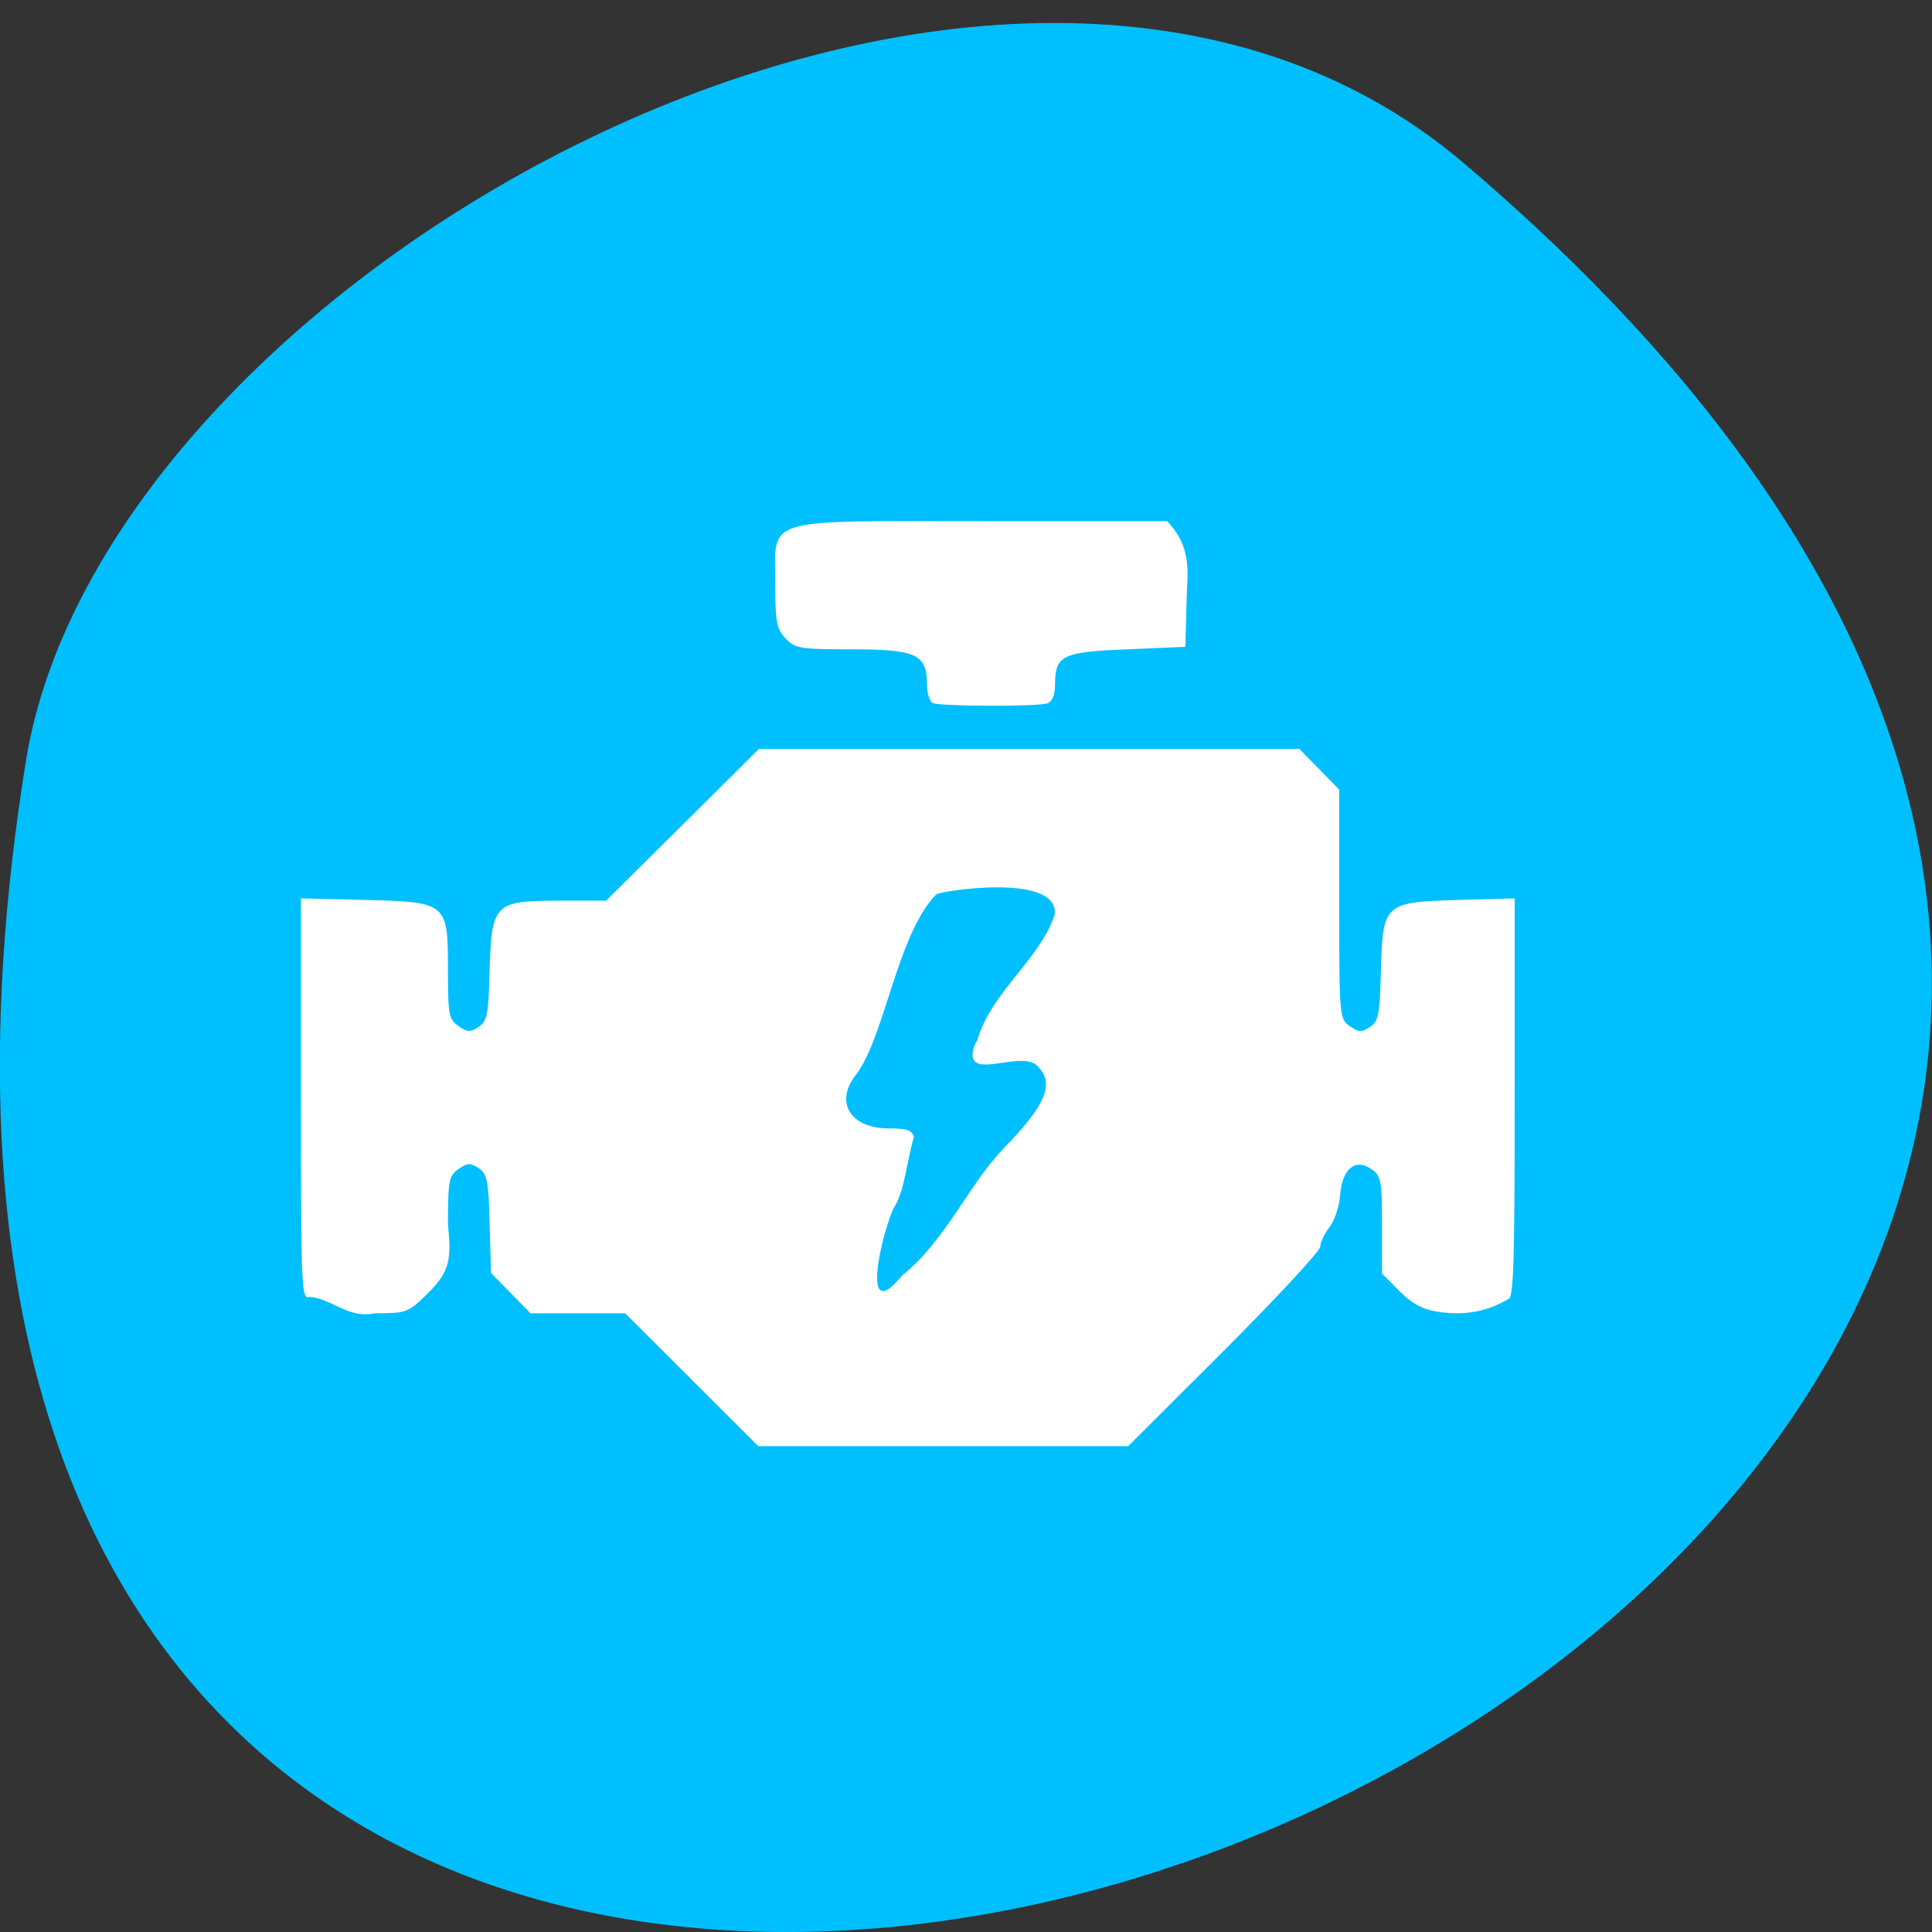 <svg xmlns="http://www.w3.org/2000/svg" viewBox="0 0 48 48"><rect x="0" y="0" width="48" height="48" fill="#333333" stroke="none"/><path d="m 36.34 4.03 c 42.25 35.836 -44.621 70.29 -35.695 14.871 c 1.957 -12.152 24.309 -24.527 35.695 -14.871" fill="#00bfff"/><path d="m 17.188 34.28 l -1.656 -1.652 h -2.352 c -0.324 -0.332 -0.652 -0.664 -0.98 -1 l -0.035 -1.223 c -0.027 -1.082 -0.063 -1.242 -0.273 -1.383 c -0.207 -0.137 -0.281 -0.133 -0.5 0.023 c -0.238 0.164 -0.262 0.277 -0.262 1.387 c 0.086 0.832 0.055 1.156 -0.504 1.703 c -0.492 0.484 -0.523 0.492 -1.309 0.492 c -0.668 0.145 -1.074 -0.367 -1.621 -0.406 c -0.207 0.066 -0.219 -0.125 -0.219 -4.914 v -4.988 l 1.562 0.039 c 2.078 0.051 2.09 0.063 2.09 1.742 c 0 1.113 0.023 1.227 0.262 1.391 c 0.219 0.156 0.293 0.16 0.5 0.023 c 0.211 -0.141 0.246 -0.301 0.273 -1.379 c 0.047 -1.684 0.117 -1.758 1.719 -1.758 h 1.176 l 1.898 -1.883 l 1.898 -1.887 h 13.426 l 0.496 0.504 l 0.496 0.508 v 2.844 c 0 2.801 0.004 2.852 0.262 3.03 c 0.219 0.156 0.293 0.16 0.5 0.023 c 0.215 -0.141 0.246 -0.301 0.273 -1.395 c 0.047 -1.68 0.074 -1.707 1.941 -1.762 l 1.383 -0.039 v 4.98 c 0 4.148 -0.027 4.977 -0.164 4.977 c -0.453 0.27 -0.883 0.352 -1.289 0.352 c -1.039 -0.027 -1.172 -0.332 -1.844 -0.988 v -1.207 c 0 -1.109 -0.023 -1.223 -0.262 -1.387 c -0.398 -0.281 -0.73 -0.008 -0.777 0.645 c -0.02 0.277 -0.141 0.637 -0.266 0.797 c -0.125 0.16 -0.227 0.375 -0.227 0.48 c 0 0.105 -1.074 1.266 -2.387 2.578 l -2.387 2.383 h -9.188 l -1.656 -1.652 m 7.723 -5.719 c 1.02 -1.043 1.324 -1.613 0.883 -2.055 c -0.336 -0.41 -1.492 0.215 -1.617 -0.215 c -0.031 -0.121 0.016 -0.316 0.105 -0.438 c 0.34 -1.199 1.57 -2.023 1.926 -3.133 c 0.102 -1.047 -2.848 -0.578 -2.941 -0.5 c -0.973 0.984 -1.281 3.551 -2 4.488 c -0.535 0.676 -0.137 1.328 0.809 1.328 c 0.457 0 0.586 0.043 0.633 0.215 c -0.172 0.563 -0.234 1.379 -0.5 1.758 c -0.281 0.586 -0.871 3 0.211 1.68 c 1.07 -0.855 1.664 -2.27 2.496 -3.129 m -1.734 -11.09 c -0.082 -0.035 -0.148 -0.242 -0.148 -0.465 c 0 -0.746 -0.27 -0.871 -1.863 -0.871 c -1.305 0 -1.41 -0.02 -1.652 -0.273 c -0.223 -0.238 -0.254 -0.406 -0.254 -1.336 c 0 -1.695 -0.395 -1.574 5.141 -1.574 h 4.594 c 0.633 0.652 0.5 1.324 0.488 1.84 l -0.035 1.281 l -1.453 0.063 c -1.613 0.063 -1.785 0.148 -1.785 0.891 c 0 0.238 -0.07 0.406 -0.188 0.449 c -0.219 0.086 -2.633 0.078 -2.844 -0.004" fill="#fff"/></svg>
